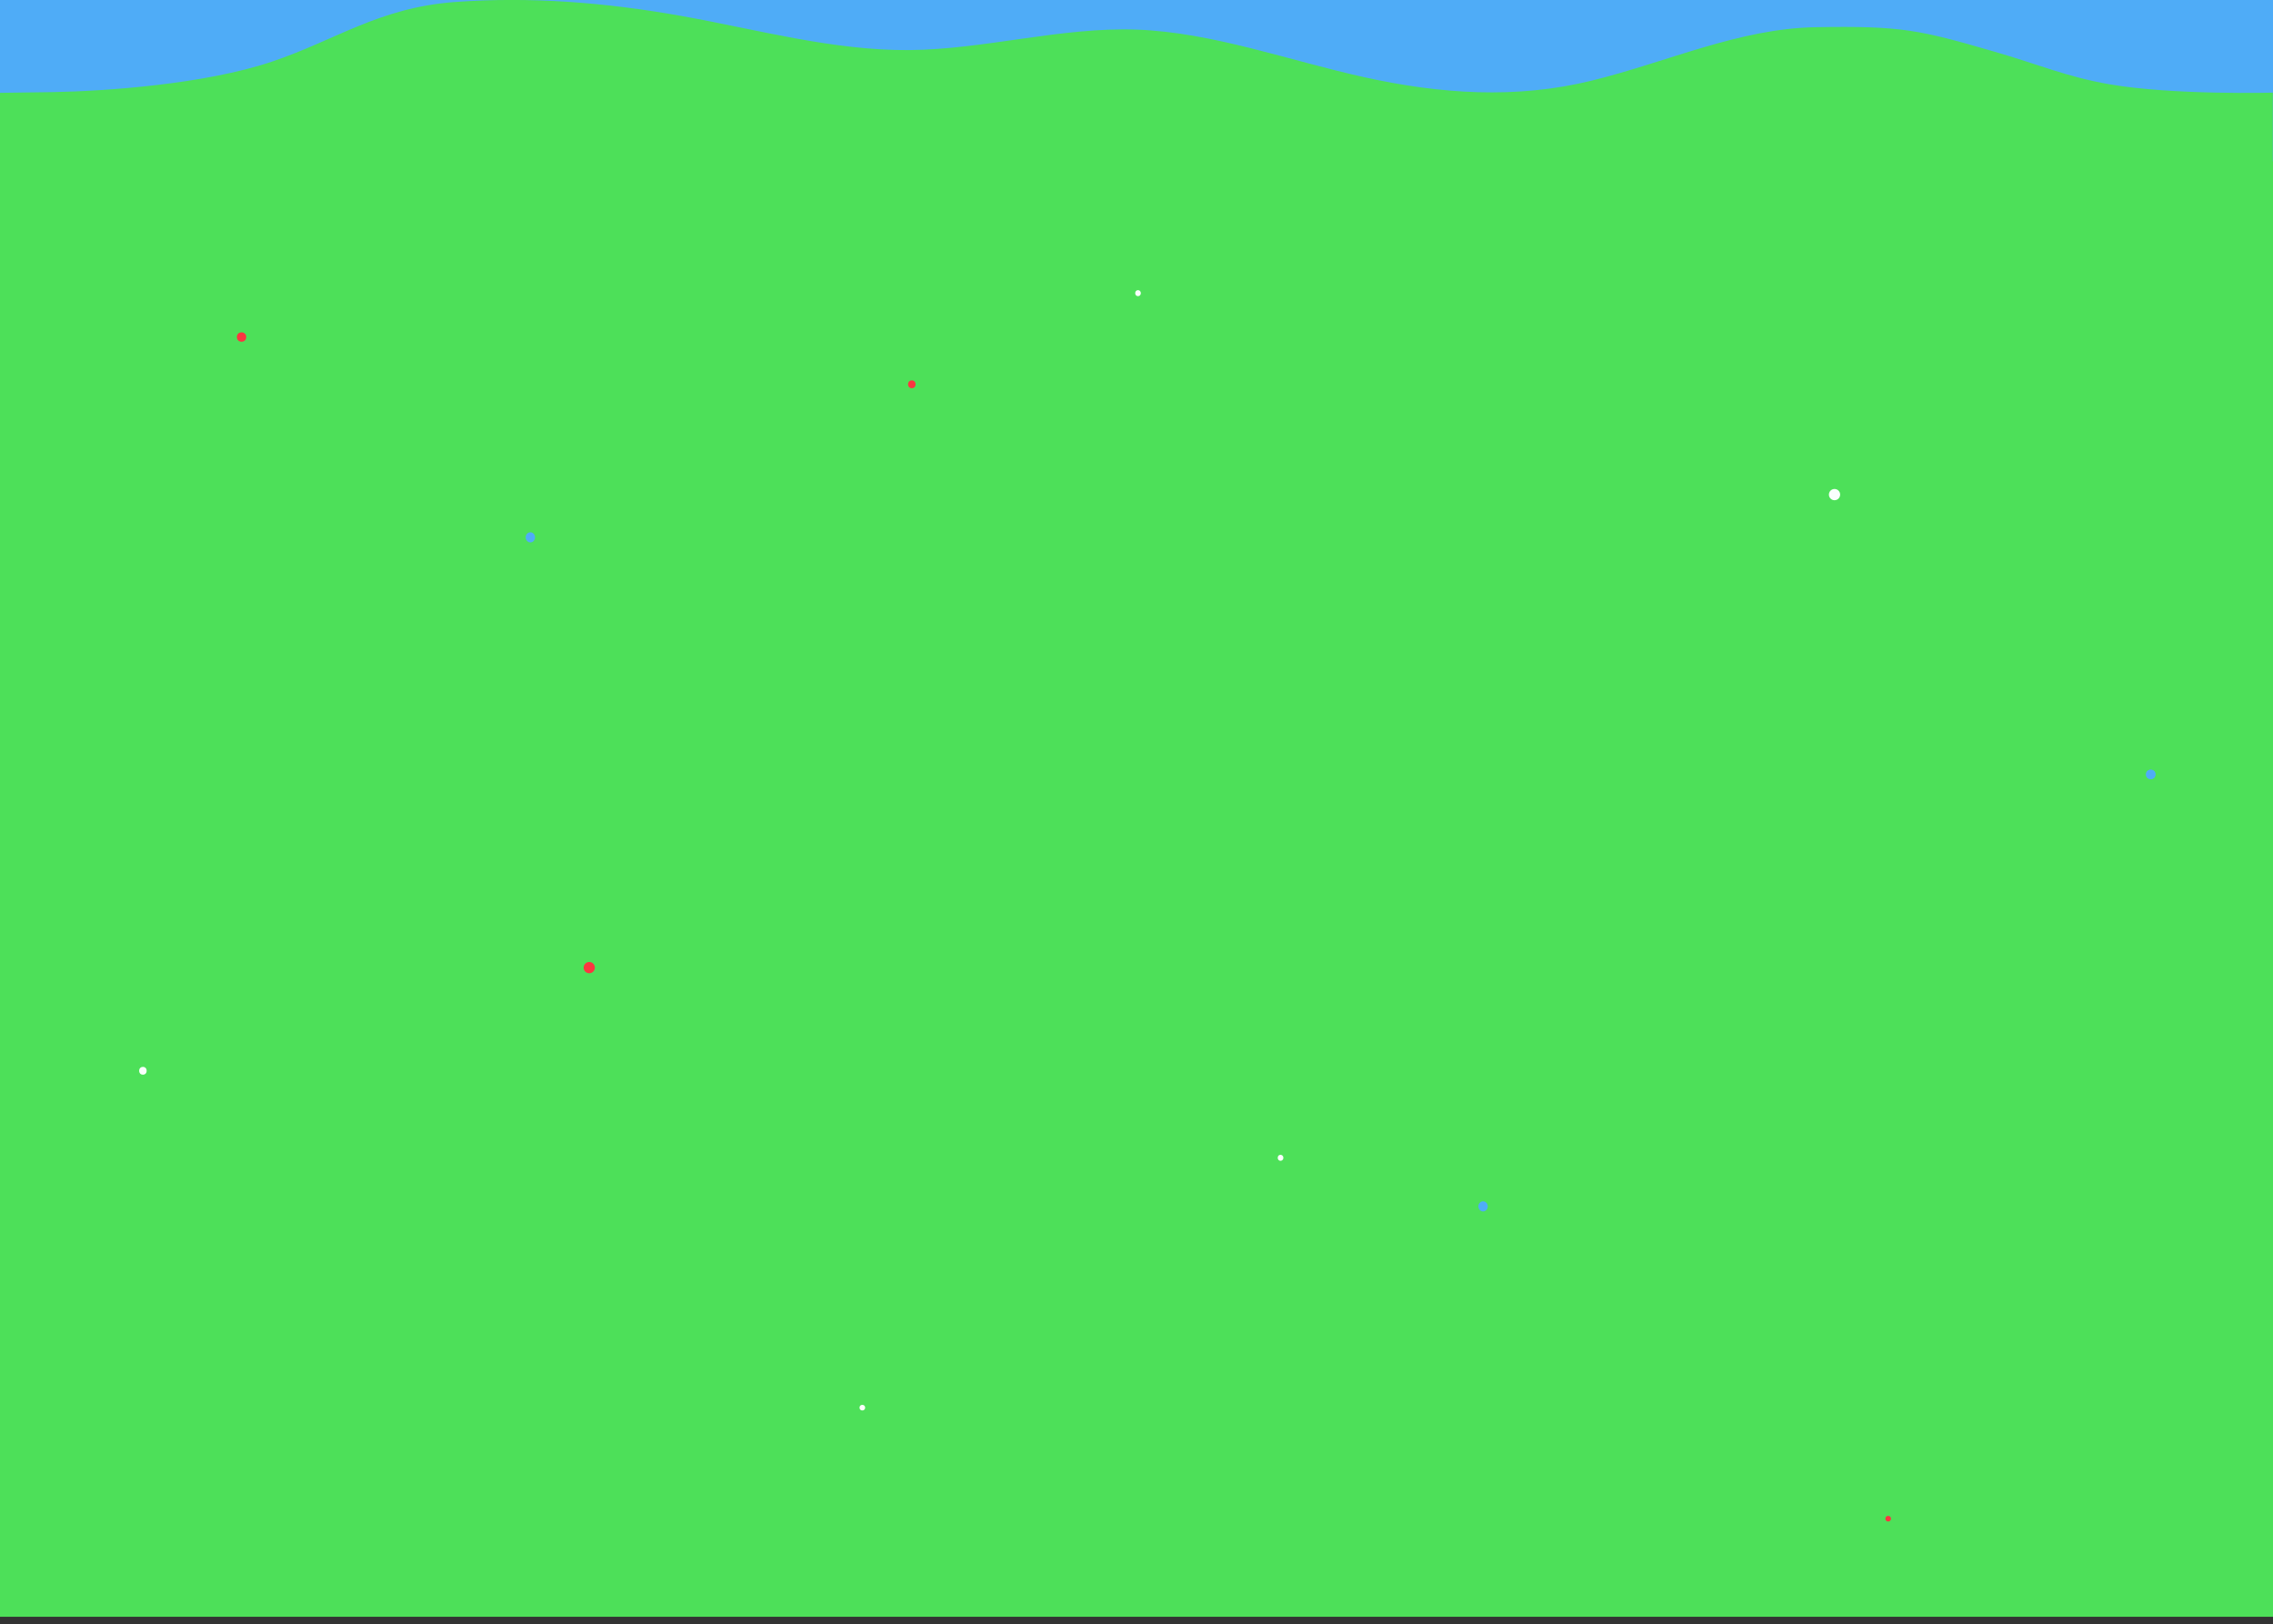 <svg id="featured_bg" width="1212" height="866" version="1.1" xmlns="http://www.w3.org/2000/svg">
	<rect width="100%" height="100%" fill="#333333" stroke="none"/>
	<g>
	  <rect fill="#4facf7" width="1212" height="90"/>
		<rect fill="#4de059" y="86" width="1212" height="776" fill-rule="evenodd" clip-rule="evenodd" />
		<path fill="#4de059" d="M0,49.5 c0,0,13.8-0.2,28.4-0.4 c27.5-0.5,80.5-4.1,116.5-16.2 c34.2-11.5,56.9-28.7,97.3-31.8 c40.4-3,80.8,0.2,121.1,7.4 c40.3,7.2,80.8,18.5,121.3,18.2 c40.5-0.3,81.2-12.4,121.7-10.9 c40.5,1.5,81,16.5,121.3,25.4 c40.3,8.9,80.8,11.7,121.1,1.8 c40.3-9.9,78.5-27.8,119.5-28.5 c45.9-0.8,55.5,1.5,95.1,13 c23.3,6.7,38.4,13.4,61.3,17.4 c33.9,5.9,87.3,4.5,87.3,4.5 V90 H0 V49.5 z" />
		<ellipse fill="#fafffd" cx="978.2" cy="263.7" rx="3" ry="3" fill-rule="evenodd" clip-rule="evenodd" />
		<ellipse fill="#fafffd" cx="459.8" cy="750.5" rx="1.5" ry="1.5" fill-rule="evenodd" clip-rule="evenodd" />
		<ellipse fill="#fafffd" cx="76.2" cy="570.9" rx="2" ry="2.1" fill-rule="evenodd" clip-rule="evenodd" />
		<ellipse fill="#4facf7" cx="282.8" cy="286.5" rx="2.5" ry="2.7" fill-rule="evenodd" clip-rule="evenodd" />
		<ellipse fill="#4facf7" cx="790.8" cy="643.2" rx="2.5" ry="2.7" fill-rule="evenodd" clip-rule="evenodd" />
		<ellipse fill="#4facf7" cx="1146.8" cy="412.9" rx="2.5" ry="2.5" fill-rule="evenodd" clip-rule="evenodd" />
		<ellipse fill="#4facf7" cx="1146.8" cy="412.9" rx="2.5" ry="2.5" fill-rule="evenodd" clip-rule="evenodd" />
		<ellipse fill="#4facf7" cx="788.8" cy="22.5" rx="2" ry="2" fill-rule="evenodd" clip-rule="evenodd" />
		<ellipse fill="#fb3640" cx="128.8" cy="179.7" rx="2.5" ry="2.5" fill-rule="evenodd" clip-rule="evenodd" />
		<ellipse fill="#fb3640" cx="314.2" cy="515.9" rx="3" ry="3" fill-rule="evenodd" clip-rule="evenodd" />
		<ellipse fill="#fb3640" cx="1006.8" cy="809.7" rx="1.5" ry="1.5" fill-rule="evenodd" clip-rule="evenodd" />
		<ellipse fill="#fb3640" cx="486.2" cy="204.9" rx="2" ry="2.1" fill-rule="evenodd" clip-rule="evenodd" />
		<ellipse fill="#fafffd" cx="606.8" cy="156.3" rx="1.5" ry="1.6" fill-rule="evenodd" clip-rule="evenodd" />
		<ellipse fill="#fafffd" cx="682.8" cy="617.3" rx="1.5" ry="1.6" fill-rule="evenodd" clip-rule="evenodd" />
	</g>
</svg>
